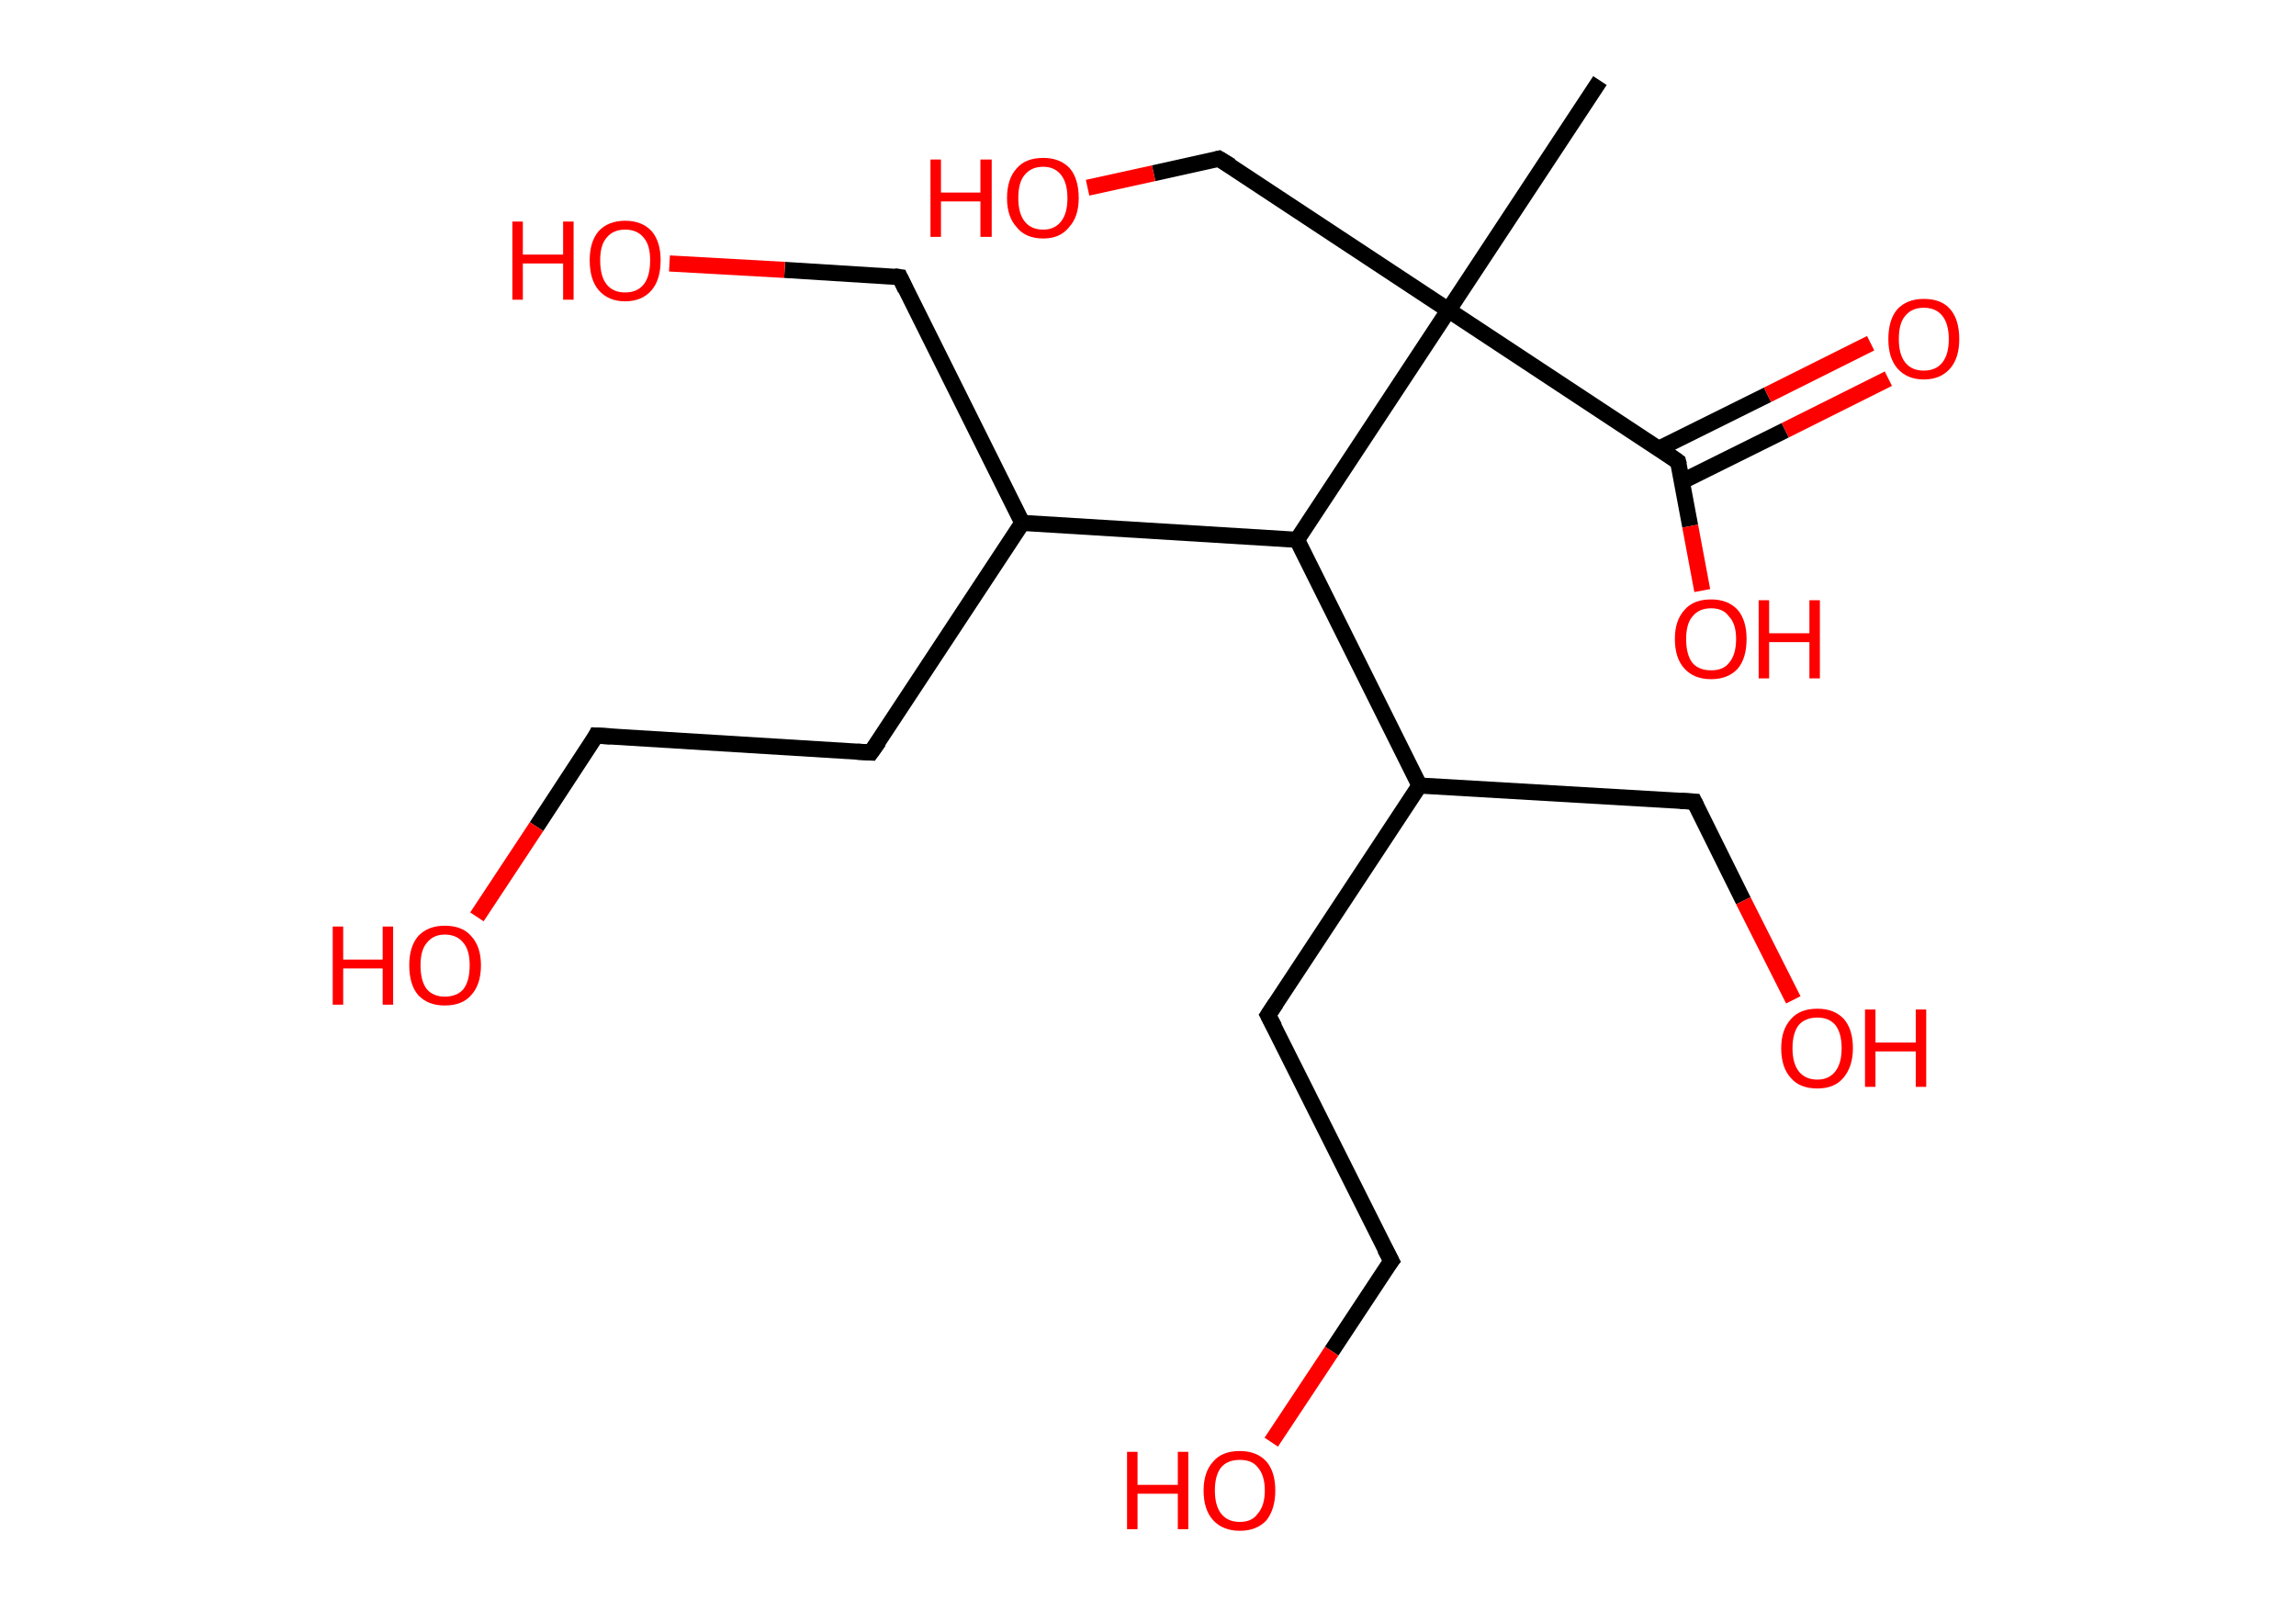 <?xml version='1.0' encoding='ASCII' standalone='yes'?>
<svg xmlns="http://www.w3.org/2000/svg" xmlns:rdkit="http://www.rdkit.org/xml" xmlns:xlink="http://www.w3.org/1999/xlink" version="1.1" baseProfile="full" xml:space="preserve" width="285px" height="200px" viewBox="0 0 285 200">
<!-- END OF HEADER -->
<rect style="opacity:1.0;fill:#FFFFFF;stroke:none" width="285.0" height="200.0" x="0.0" y="0.0"> </rect>
<path class="bond-0 atom-0 atom-1" d="M 198.6,10.0 L 179.8,38.5" style="fill:none;fill-rule:evenodd;stroke:#000000;stroke-width:2.0px;stroke-linecap:butt;stroke-linejoin:miter;stroke-opacity:1"/>
<path class="bond-1 atom-1 atom-2" d="M 179.8,38.5 L 151.3,19.7" style="fill:none;fill-rule:evenodd;stroke:#000000;stroke-width:2.0px;stroke-linecap:butt;stroke-linejoin:miter;stroke-opacity:1"/>
<path class="bond-2 atom-2 atom-3" d="M 151.3,19.7 L 143.2,21.5" style="fill:none;fill-rule:evenodd;stroke:#000000;stroke-width:2.0px;stroke-linecap:butt;stroke-linejoin:miter;stroke-opacity:1"/>
<path class="bond-2 atom-2 atom-3" d="M 143.2,21.5 L 135.0,23.3" style="fill:none;fill-rule:evenodd;stroke:#FF0000;stroke-width:2.0px;stroke-linecap:butt;stroke-linejoin:miter;stroke-opacity:1"/>
<path class="bond-3 atom-1 atom-4" d="M 179.8,38.5 L 208.3,57.3" style="fill:none;fill-rule:evenodd;stroke:#000000;stroke-width:2.0px;stroke-linecap:butt;stroke-linejoin:miter;stroke-opacity:1"/>
<path class="bond-4 atom-4 atom-5" d="M 208.7,59.8 L 221.6,53.4" style="fill:none;fill-rule:evenodd;stroke:#000000;stroke-width:2.0px;stroke-linecap:butt;stroke-linejoin:miter;stroke-opacity:1"/>
<path class="bond-4 atom-4 atom-5" d="M 221.6,53.4 L 234.4,47.0" style="fill:none;fill-rule:evenodd;stroke:#FF0000;stroke-width:2.0px;stroke-linecap:butt;stroke-linejoin:miter;stroke-opacity:1"/>
<path class="bond-4 atom-4 atom-5" d="M 205.9,55.7 L 219.4,49.0" style="fill:none;fill-rule:evenodd;stroke:#000000;stroke-width:2.0px;stroke-linecap:butt;stroke-linejoin:miter;stroke-opacity:1"/>
<path class="bond-4 atom-4 atom-5" d="M 219.4,49.0 L 232.2,42.6" style="fill:none;fill-rule:evenodd;stroke:#FF0000;stroke-width:2.0px;stroke-linecap:butt;stroke-linejoin:miter;stroke-opacity:1"/>
<path class="bond-5 atom-4 atom-6" d="M 208.3,57.3 L 209.8,65.3" style="fill:none;fill-rule:evenodd;stroke:#000000;stroke-width:2.0px;stroke-linecap:butt;stroke-linejoin:miter;stroke-opacity:1"/>
<path class="bond-5 atom-4 atom-6" d="M 209.8,65.3 L 211.3,73.3" style="fill:none;fill-rule:evenodd;stroke:#FF0000;stroke-width:2.0px;stroke-linecap:butt;stroke-linejoin:miter;stroke-opacity:1"/>
<path class="bond-6 atom-1 atom-7" d="M 179.8,38.5 L 161.0,67.0" style="fill:none;fill-rule:evenodd;stroke:#000000;stroke-width:2.0px;stroke-linecap:butt;stroke-linejoin:miter;stroke-opacity:1"/>
<path class="bond-7 atom-7 atom-8" d="M 161.0,67.0 L 176.2,97.5" style="fill:none;fill-rule:evenodd;stroke:#000000;stroke-width:2.0px;stroke-linecap:butt;stroke-linejoin:miter;stroke-opacity:1"/>
<path class="bond-8 atom-8 atom-9" d="M 176.2,97.5 L 210.3,99.5" style="fill:none;fill-rule:evenodd;stroke:#000000;stroke-width:2.0px;stroke-linecap:butt;stroke-linejoin:miter;stroke-opacity:1"/>
<path class="bond-9 atom-9 atom-10" d="M 210.3,99.5 L 216.4,111.8" style="fill:none;fill-rule:evenodd;stroke:#000000;stroke-width:2.0px;stroke-linecap:butt;stroke-linejoin:miter;stroke-opacity:1"/>
<path class="bond-9 atom-9 atom-10" d="M 216.4,111.8 L 222.6,124.1" style="fill:none;fill-rule:evenodd;stroke:#FF0000;stroke-width:2.0px;stroke-linecap:butt;stroke-linejoin:miter;stroke-opacity:1"/>
<path class="bond-10 atom-8 atom-11" d="M 176.2,97.5 L 157.4,126.0" style="fill:none;fill-rule:evenodd;stroke:#000000;stroke-width:2.0px;stroke-linecap:butt;stroke-linejoin:miter;stroke-opacity:1"/>
<path class="bond-11 atom-11 atom-12" d="M 157.4,126.0 L 172.7,156.5" style="fill:none;fill-rule:evenodd;stroke:#000000;stroke-width:2.0px;stroke-linecap:butt;stroke-linejoin:miter;stroke-opacity:1"/>
<path class="bond-12 atom-12 atom-13" d="M 172.7,156.5 L 165.3,167.7" style="fill:none;fill-rule:evenodd;stroke:#000000;stroke-width:2.0px;stroke-linecap:butt;stroke-linejoin:miter;stroke-opacity:1"/>
<path class="bond-12 atom-12 atom-13" d="M 165.3,167.7 L 157.8,179.0" style="fill:none;fill-rule:evenodd;stroke:#FF0000;stroke-width:2.0px;stroke-linecap:butt;stroke-linejoin:miter;stroke-opacity:1"/>
<path class="bond-13 atom-7 atom-14" d="M 161.0,67.0 L 126.9,64.9" style="fill:none;fill-rule:evenodd;stroke:#000000;stroke-width:2.0px;stroke-linecap:butt;stroke-linejoin:miter;stroke-opacity:1"/>
<path class="bond-14 atom-14 atom-15" d="M 126.9,64.9 L 111.7,34.4" style="fill:none;fill-rule:evenodd;stroke:#000000;stroke-width:2.0px;stroke-linecap:butt;stroke-linejoin:miter;stroke-opacity:1"/>
<path class="bond-15 atom-15 atom-16" d="M 111.7,34.4 L 97.4,33.5" style="fill:none;fill-rule:evenodd;stroke:#000000;stroke-width:2.0px;stroke-linecap:butt;stroke-linejoin:miter;stroke-opacity:1"/>
<path class="bond-15 atom-15 atom-16" d="M 97.4,33.5 L 83.1,32.7" style="fill:none;fill-rule:evenodd;stroke:#FF0000;stroke-width:2.0px;stroke-linecap:butt;stroke-linejoin:miter;stroke-opacity:1"/>
<path class="bond-16 atom-14 atom-17" d="M 126.9,64.9 L 108.1,93.4" style="fill:none;fill-rule:evenodd;stroke:#000000;stroke-width:2.0px;stroke-linecap:butt;stroke-linejoin:miter;stroke-opacity:1"/>
<path class="bond-17 atom-17 atom-18" d="M 108.1,93.4 L 74.0,91.3" style="fill:none;fill-rule:evenodd;stroke:#000000;stroke-width:2.0px;stroke-linecap:butt;stroke-linejoin:miter;stroke-opacity:1"/>
<path class="bond-18 atom-18 atom-19" d="M 74.0,91.3 L 66.6,102.6" style="fill:none;fill-rule:evenodd;stroke:#000000;stroke-width:2.0px;stroke-linecap:butt;stroke-linejoin:miter;stroke-opacity:1"/>
<path class="bond-18 atom-18 atom-19" d="M 66.6,102.6 L 59.2,113.8" style="fill:none;fill-rule:evenodd;stroke:#FF0000;stroke-width:2.0px;stroke-linecap:butt;stroke-linejoin:miter;stroke-opacity:1"/>
<path d="M 152.8,20.6 L 151.3,19.7 L 150.9,19.8" style="fill:none;stroke:#000000;stroke-width:2.0px;stroke-linecap:butt;stroke-linejoin:miter;stroke-opacity:1;"/>
<path d="M 206.9,56.3 L 208.3,57.3 L 208.4,57.7" style="fill:none;stroke:#000000;stroke-width:2.0px;stroke-linecap:butt;stroke-linejoin:miter;stroke-opacity:1;"/>
<path d="M 208.6,99.4 L 210.3,99.5 L 210.6,100.1" style="fill:none;stroke:#000000;stroke-width:2.0px;stroke-linecap:butt;stroke-linejoin:miter;stroke-opacity:1;"/>
<path d="M 158.4,124.5 L 157.4,126.0 L 158.2,127.5" style="fill:none;stroke:#000000;stroke-width:2.0px;stroke-linecap:butt;stroke-linejoin:miter;stroke-opacity:1;"/>
<path d="M 171.9,155.0 L 172.7,156.5 L 172.3,157.0" style="fill:none;stroke:#000000;stroke-width:2.0px;stroke-linecap:butt;stroke-linejoin:miter;stroke-opacity:1;"/>
<path d="M 112.4,35.9 L 111.7,34.4 L 111.0,34.3" style="fill:none;stroke:#000000;stroke-width:2.0px;stroke-linecap:butt;stroke-linejoin:miter;stroke-opacity:1;"/>
<path d="M 109.1,92.0 L 108.1,93.4 L 106.4,93.3" style="fill:none;stroke:#000000;stroke-width:2.0px;stroke-linecap:butt;stroke-linejoin:miter;stroke-opacity:1;"/>
<path d="M 75.8,91.4 L 74.0,91.3 L 73.7,91.9" style="fill:none;stroke:#000000;stroke-width:2.0px;stroke-linecap:butt;stroke-linejoin:miter;stroke-opacity:1;"/>
<path class="atom-3" d="M 115.5 19.8 L 116.8 19.8 L 116.8 23.9 L 121.7 23.9 L 121.7 19.8 L 123.1 19.8 L 123.1 29.4 L 121.7 29.4 L 121.7 25.0 L 116.8 25.0 L 116.8 29.4 L 115.5 29.4 L 115.5 19.8 " fill="#FF0000"/>
<path class="atom-3" d="M 125.0 24.6 Q 125.0 22.2, 126.2 20.9 Q 127.3 19.6, 129.5 19.6 Q 131.6 19.6, 132.8 20.9 Q 133.9 22.2, 133.9 24.6 Q 133.9 26.9, 132.7 28.2 Q 131.6 29.6, 129.5 29.6 Q 127.3 29.6, 126.2 28.2 Q 125.0 26.9, 125.0 24.6 M 129.5 28.5 Q 130.9 28.5, 131.7 27.5 Q 132.5 26.5, 132.5 24.6 Q 132.5 22.7, 131.7 21.7 Q 130.9 20.7, 129.5 20.7 Q 128.0 20.7, 127.2 21.7 Q 126.4 22.6, 126.4 24.6 Q 126.4 26.5, 127.2 27.5 Q 128.0 28.5, 129.5 28.5 " fill="#FF0000"/>
<path class="atom-5" d="M 234.4 42.1 Q 234.4 39.7, 235.5 38.4 Q 236.7 37.1, 238.8 37.1 Q 241.0 37.1, 242.1 38.4 Q 243.2 39.7, 243.2 42.1 Q 243.2 44.4, 242.1 45.7 Q 240.9 47.1, 238.8 47.1 Q 236.7 47.1, 235.5 45.7 Q 234.4 44.4, 234.4 42.1 M 238.8 46.0 Q 240.3 46.0, 241.1 45.0 Q 241.9 44.0, 241.9 42.1 Q 241.9 40.2, 241.1 39.2 Q 240.3 38.2, 238.8 38.2 Q 237.3 38.2, 236.5 39.2 Q 235.7 40.1, 235.7 42.1 Q 235.7 44.0, 236.5 45.0 Q 237.3 46.0, 238.8 46.0 " fill="#FF0000"/>
<path class="atom-6" d="M 207.9 79.3 Q 207.9 77.0, 209.1 75.7 Q 210.2 74.4, 212.4 74.4 Q 214.5 74.4, 215.7 75.7 Q 216.8 77.0, 216.8 79.3 Q 216.8 81.7, 215.7 83.0 Q 214.5 84.3, 212.4 84.3 Q 210.3 84.3, 209.1 83.0 Q 207.9 81.7, 207.9 79.3 M 212.4 83.2 Q 213.9 83.2, 214.6 82.3 Q 215.5 81.3, 215.5 79.3 Q 215.5 77.4, 214.6 76.5 Q 213.9 75.5, 212.4 75.5 Q 210.9 75.5, 210.1 76.5 Q 209.3 77.4, 209.3 79.3 Q 209.3 81.3, 210.1 82.3 Q 210.9 83.2, 212.4 83.2 " fill="#FF0000"/>
<path class="atom-6" d="M 218.3 74.5 L 219.6 74.5 L 219.6 78.6 L 224.6 78.6 L 224.6 74.5 L 225.9 74.5 L 225.9 84.2 L 224.6 84.2 L 224.6 79.7 L 219.6 79.7 L 219.6 84.2 L 218.3 84.2 L 218.3 74.5 " fill="#FF0000"/>
<path class="atom-10" d="M 221.1 130.1 Q 221.1 127.8, 222.3 126.5 Q 223.4 125.2, 225.6 125.2 Q 227.7 125.2, 228.9 126.5 Q 230.0 127.8, 230.0 130.1 Q 230.0 132.4, 228.8 133.8 Q 227.7 135.1, 225.6 135.1 Q 223.4 135.1, 222.3 133.8 Q 221.1 132.5, 221.1 130.1 M 225.6 134.0 Q 227.0 134.0, 227.8 133.0 Q 228.6 132.0, 228.6 130.1 Q 228.6 128.2, 227.8 127.2 Q 227.0 126.3, 225.6 126.3 Q 224.1 126.3, 223.3 127.2 Q 222.5 128.2, 222.5 130.1 Q 222.5 132.0, 223.3 133.0 Q 224.1 134.0, 225.6 134.0 " fill="#FF0000"/>
<path class="atom-10" d="M 231.5 125.3 L 232.8 125.3 L 232.8 129.4 L 237.8 129.4 L 237.8 125.3 L 239.1 125.3 L 239.1 134.9 L 237.8 134.9 L 237.8 130.5 L 232.8 130.5 L 232.8 134.9 L 231.5 134.9 L 231.5 125.3 " fill="#FF0000"/>
<path class="atom-13" d="M 139.9 180.2 L 141.2 180.2 L 141.2 184.3 L 146.2 184.3 L 146.2 180.2 L 147.5 180.2 L 147.5 189.8 L 146.2 189.8 L 146.2 185.4 L 141.2 185.4 L 141.2 189.8 L 139.9 189.8 L 139.9 180.2 " fill="#FF0000"/>
<path class="atom-13" d="M 149.4 185.0 Q 149.4 182.7, 150.6 181.4 Q 151.7 180.1, 153.9 180.1 Q 156.0 180.1, 157.2 181.4 Q 158.3 182.7, 158.3 185.0 Q 158.3 187.3, 157.2 188.7 Q 156.0 190.0, 153.9 190.0 Q 151.8 190.0, 150.6 188.7 Q 149.4 187.4, 149.4 185.0 M 153.9 188.9 Q 155.4 188.9, 156.1 187.9 Q 157.0 186.9, 157.0 185.0 Q 157.0 183.1, 156.1 182.1 Q 155.4 181.2, 153.9 181.2 Q 152.4 181.2, 151.6 182.1 Q 150.8 183.1, 150.8 185.0 Q 150.8 186.9, 151.6 187.9 Q 152.4 188.9, 153.9 188.9 " fill="#FF0000"/>
<path class="atom-16" d="M 63.6 27.5 L 64.9 27.5 L 64.9 31.6 L 69.9 31.6 L 69.9 27.5 L 71.2 27.5 L 71.2 37.2 L 69.9 37.2 L 69.9 32.7 L 64.9 32.7 L 64.9 37.2 L 63.6 37.2 L 63.6 27.5 " fill="#FF0000"/>
<path class="atom-16" d="M 73.2 32.3 Q 73.2 30.0, 74.3 28.7 Q 75.5 27.4, 77.6 27.4 Q 79.7 27.4, 80.9 28.7 Q 82.0 30.0, 82.0 32.3 Q 82.0 34.7, 80.9 36.0 Q 79.7 37.4, 77.6 37.4 Q 75.5 37.4, 74.3 36.0 Q 73.2 34.7, 73.2 32.3 M 77.6 36.3 Q 79.1 36.3, 79.9 35.3 Q 80.7 34.3, 80.7 32.3 Q 80.7 30.4, 79.9 29.5 Q 79.1 28.5, 77.6 28.5 Q 76.1 28.5, 75.3 29.5 Q 74.5 30.4, 74.5 32.3 Q 74.5 34.3, 75.3 35.3 Q 76.1 36.3, 77.6 36.3 " fill="#FF0000"/>
<path class="atom-19" d="M 41.3 115.0 L 42.6 115.0 L 42.6 119.1 L 47.5 119.1 L 47.5 115.0 L 48.8 115.0 L 48.8 124.7 L 47.5 124.7 L 47.5 120.2 L 42.6 120.2 L 42.6 124.7 L 41.3 124.7 L 41.3 115.0 " fill="#FF0000"/>
<path class="atom-19" d="M 50.8 119.8 Q 50.8 117.5, 51.9 116.2 Q 53.1 114.9, 55.2 114.9 Q 57.4 114.9, 58.5 116.2 Q 59.7 117.5, 59.7 119.8 Q 59.7 122.2, 58.5 123.5 Q 57.4 124.8, 55.2 124.8 Q 53.1 124.8, 51.9 123.5 Q 50.8 122.2, 50.8 119.8 M 55.2 123.7 Q 56.7 123.7, 57.5 122.8 Q 58.3 121.8, 58.3 119.8 Q 58.3 117.9, 57.5 117.0 Q 56.7 116.0, 55.2 116.0 Q 53.8 116.0, 53.0 117.0 Q 52.2 117.9, 52.2 119.8 Q 52.2 121.8, 53.0 122.8 Q 53.8 123.7, 55.2 123.7 " fill="#FF0000"/>
</svg>
